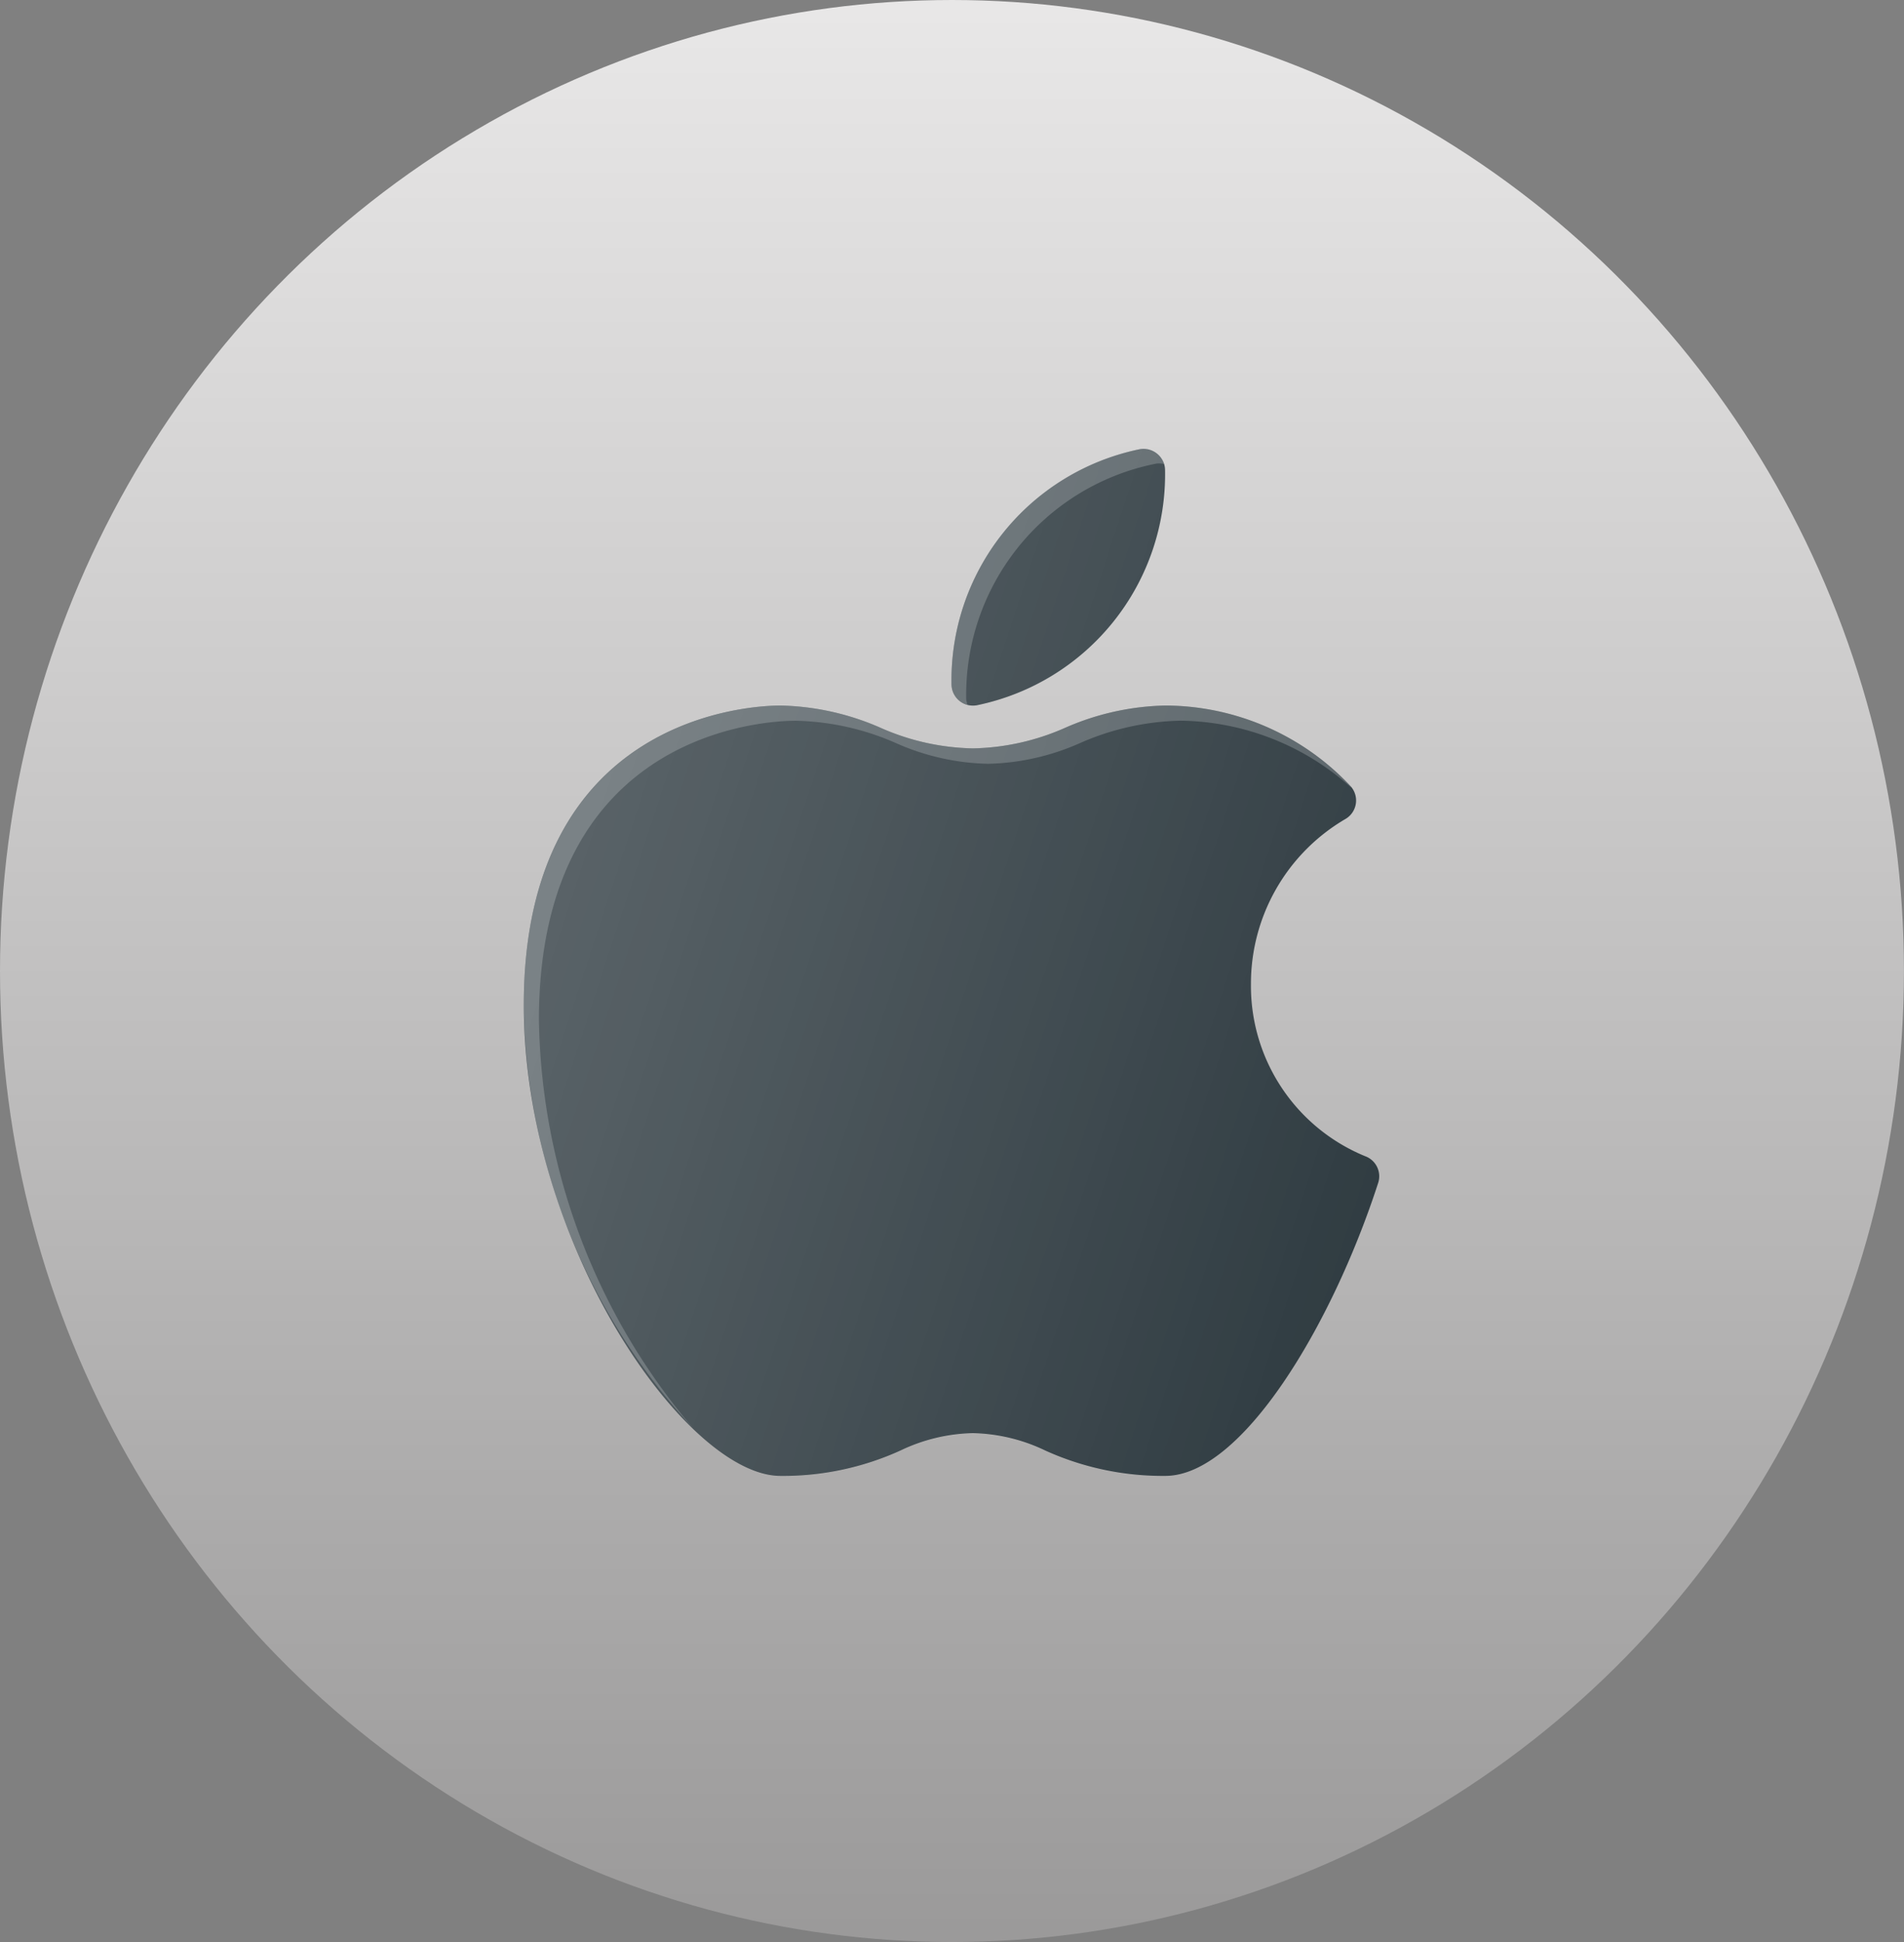<svg xmlns="http://www.w3.org/2000/svg" xmlns:xlink="http://www.w3.org/1999/xlink" width="29.423" height="30" viewBox="0 0 29.423 30">
  <rect x="0" y="0" width="29.423" height="30" fill="#808080" stroke="none"/>
  <defs>
    <linearGradient id="linear-gradient" x1="0.5" x2="0.5" y2="1" gradientUnits="objectBoundingBox">
      <stop offset="0" stop-color="#e8e7e7"/>
      <stop offset="1" stop-color="#9b9a9a"/>
    </linearGradient>
    <linearGradient id="linear-gradient-2" x1="0.068" y1="0.33" x2="1.017" y2="0.698" gradientUnits="objectBoundingBox">
      <stop offset="0" stop-color="#fff" stop-opacity="0.2"/>
      <stop offset="1" stop-color="#fff" stop-opacity="0"/>
    </linearGradient>
  </defs>
  <g id="Group_62816" data-name="Group 62816" transform="translate(-5.547 -5.072)">
    <ellipse id="Ellipse_16" data-name="Ellipse 16" cx="14.711" cy="15" rx="14.711" ry="15" transform="translate(5.547 5.072)" fill="url(#linear-gradient)"/>
    <g id="Group_62806" data-name="Group 62806" transform="translate(13.641 12.005)">
      <path id="Path_11860" data-name="Path 11860" d="M12.33,3.967A.3.3,0,0,0,12.4,3.96,3.642,3.642,0,0,0,15.3.328a.331.331,0,0,0-.4-.32A3.642,3.642,0,0,0,12,3.64a.33.33,0,0,0,.33.327Z" transform="translate(-5.39 0)" fill="#303c42"/>
      <path id="Path_11861" data-name="Path 11861" d="M12.227,3.867A3.642,3.642,0,0,1,15.133.235a.317.317,0,0,1,.151,0,.324.324,0,0,0-.1-.166.326.326,0,0,0-.276-.065A3.642,3.642,0,0,0,12,3.64a.328.328,0,0,0,.124.254.334.334,0,0,0,.124.059A.325.325,0,0,1,12.227,3.867Z" transform="translate(-5.39 0)" fill="#fff" opacity="0.2"/>
      <path id="Path_11862" data-name="Path 11862" d="M15,12.961A2.843,2.843,0,0,1,13.237,10.3,2.947,2.947,0,0,1,14.7,7.751a.33.33,0,0,0,.076-.506A3.943,3.943,0,0,0,11.915,6a4.039,4.039,0,0,0-1.549.344,3.685,3.685,0,0,1-1.426.318,3.685,3.685,0,0,1-1.426-.318A4.051,4.051,0,0,0,5.966,6C5.56,6,2,6.13,2,10.627,2,14.306,4.509,17.9,5.966,17.9a4.377,4.377,0,0,0,1.857-.393,2.713,2.713,0,0,1,1.117-.268,2.713,2.713,0,0,1,1.117.268,4.387,4.387,0,0,0,1.857.393c1.184,0,2.578-2.331,3.289-4.525A.33.33,0,0,0,15,12.961Z" transform="translate(-2 -2.034)" fill="#303c42"/>
      <path id="Path_11863" data-name="Path 11863" d="M2.234,10.862c0-4.5,3.56-4.627,3.966-4.627a4.039,4.039,0,0,1,1.549.344A3.682,3.682,0,0,0,9.175,6.9,3.685,3.685,0,0,0,10.6,6.578a4.051,4.051,0,0,1,1.549-.344,4.012,4.012,0,0,1,2.639,1.036c-.006-.008-.008-.019-.015-.026A3.943,3.943,0,0,0,11.915,6a4.039,4.039,0,0,0-1.549.344,3.685,3.685,0,0,1-1.426.318,3.685,3.685,0,0,1-1.426-.318A4.051,4.051,0,0,0,5.966,6C5.56,6,2,6.13,2,10.627a9.8,9.8,0,0,0,2.618,6.539A9.969,9.969,0,0,1,2.234,10.862Z" transform="translate(-2 -2.034)" fill="#fff" opacity="0.2"/>
      <path id="Path_11864" data-name="Path 11864" d="M8.941,3.967a.3.3,0,0,0,.069-.007A3.642,3.642,0,0,0,11.915.328a.331.331,0,0,0-.4-.32A3.642,3.642,0,0,0,8.61,3.64a.33.33,0,0,0,.331.327ZM15,10.927a2.843,2.843,0,0,1-1.765-2.664A2.947,2.947,0,0,1,14.7,5.717a.33.33,0,0,0,.076-.506,3.943,3.943,0,0,0-2.859-1.245,4.039,4.039,0,0,0-1.549.344,3.685,3.685,0,0,1-1.426.318A3.685,3.685,0,0,1,7.515,4.31a4.051,4.051,0,0,0-1.549-.344C5.56,3.966,2,4.1,2,8.593c0,3.678,2.509,7.271,3.966,7.271a4.377,4.377,0,0,0,1.857-.393A2.713,2.713,0,0,1,8.941,15.2a2.713,2.713,0,0,1,1.117.268,4.377,4.377,0,0,0,1.857.393c1.184,0,2.578-2.331,3.289-4.525A.33.33,0,0,0,15,10.927Z" transform="translate(-2 0)" fill="url(#linear-gradient-2)"/>
    </g>
  </g>
</svg>
